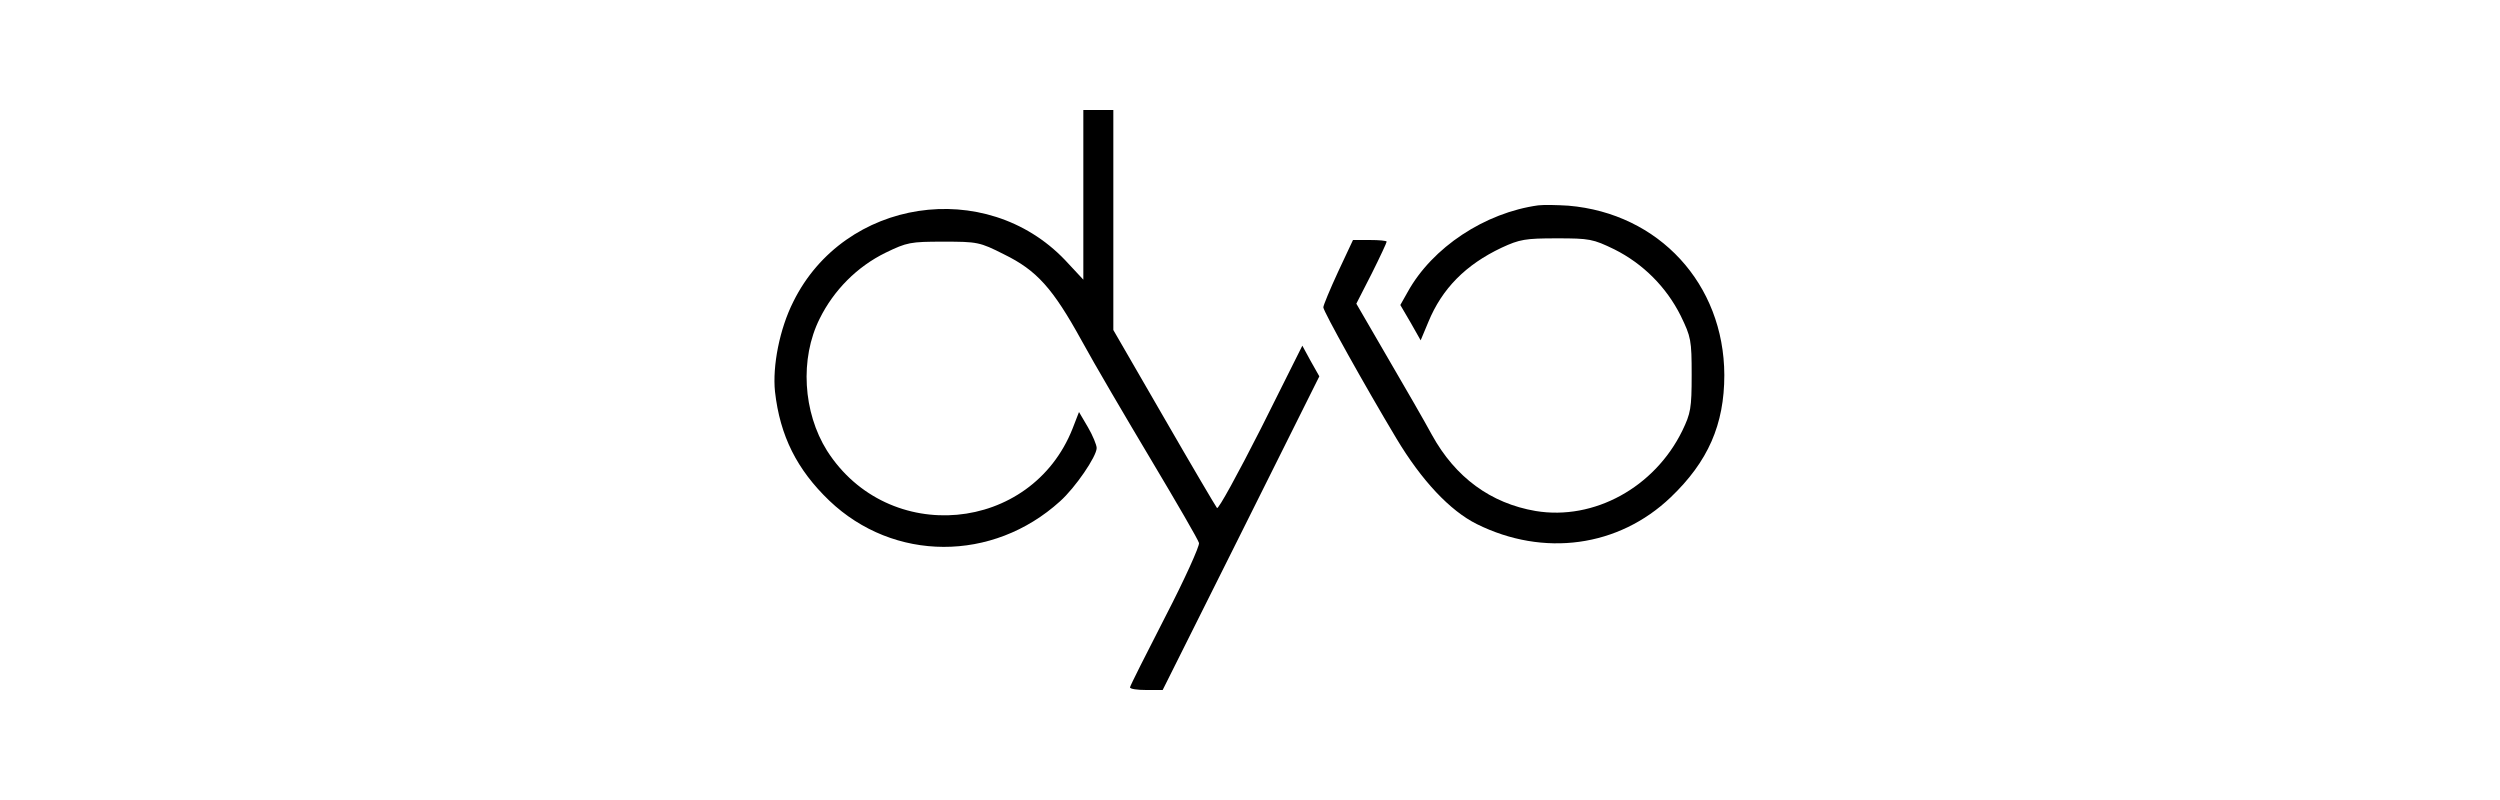 <?xml version="1.0" standalone="no"?>
<!DOCTYPE svg PUBLIC "-//W3C//DTD SVG 20010904//EN"
 "http://www.w3.org/TR/2001/REC-SVG-20010904/DTD/svg10.dtd">
<svg version="1.0" xmlns="http://www.w3.org/2000/svg"
 width="750pt" height="240pt" viewBox="0 0 750 240"
 preserveAspectRatio="xMidYMid meet">

<g transform="translate(0,240) scale(0.1,-0.1)"
fill="#000000" stroke="none">
<path d="M3250 1816 l0 -255 -55 59 c-238 249 -662 185 -815 -125 -41 -81 -63
-193 -55 -270 15 -133 66 -234 163 -327 193 -184 490 -185 692 -2 46 41 110
135 110 160 0 9 -12 38 -26 62 l-27 46 -19 -49 c-124 -315 -554 -354 -737 -67
-72 115 -82 276 -22 396 42 85 112 156 198 198 64 31 74 33 173 33 102 0 109
-1 182 -38 98 -48 146 -101 233 -259 37 -68 131 -228 208 -357 77 -129 142
-241 144 -250 2 -9 -43 -109 -101 -221 -58 -113 -106 -208 -106 -212 0 -5 22
-8 49 -8 l49 0 235 470 235 471 -26 46 -25 46 -124 -248 c-69 -136 -128 -244
-132 -239 -4 5 -76 127 -159 271 l-152 263 0 330 0 330 -45 0 -45 0 0 -254z"/>
<path d="M4615 1784 c-160 -22 -318 -126 -392 -260 l-22 -39 31 -53 30 -53 23
55 c41 100 112 172 220 223 54 25 71 28 165 28 99 0 109 -2 173 -33 86 -43
156 -113 199 -199 31 -64 33 -73 33 -178 0 -100 -3 -115 -28 -167 -83 -170
-265 -270 -440 -241 -135 23 -241 101 -311 228 -21 39 -81 143 -133 232 l-94
162 46 90 c25 50 45 93 45 96 0 3 -23 5 -51 5 l-50 0 -45 -96 c-24 -52 -44
-100 -44 -106 0 -12 125 -236 219 -393 76 -127 161 -217 241 -257 201 -100
426 -69 582 80 112 107 161 218 161 367 -1 273 -196 485 -468 508 -33 2 -73 3
-90 1z"/>
</g>
</svg>
